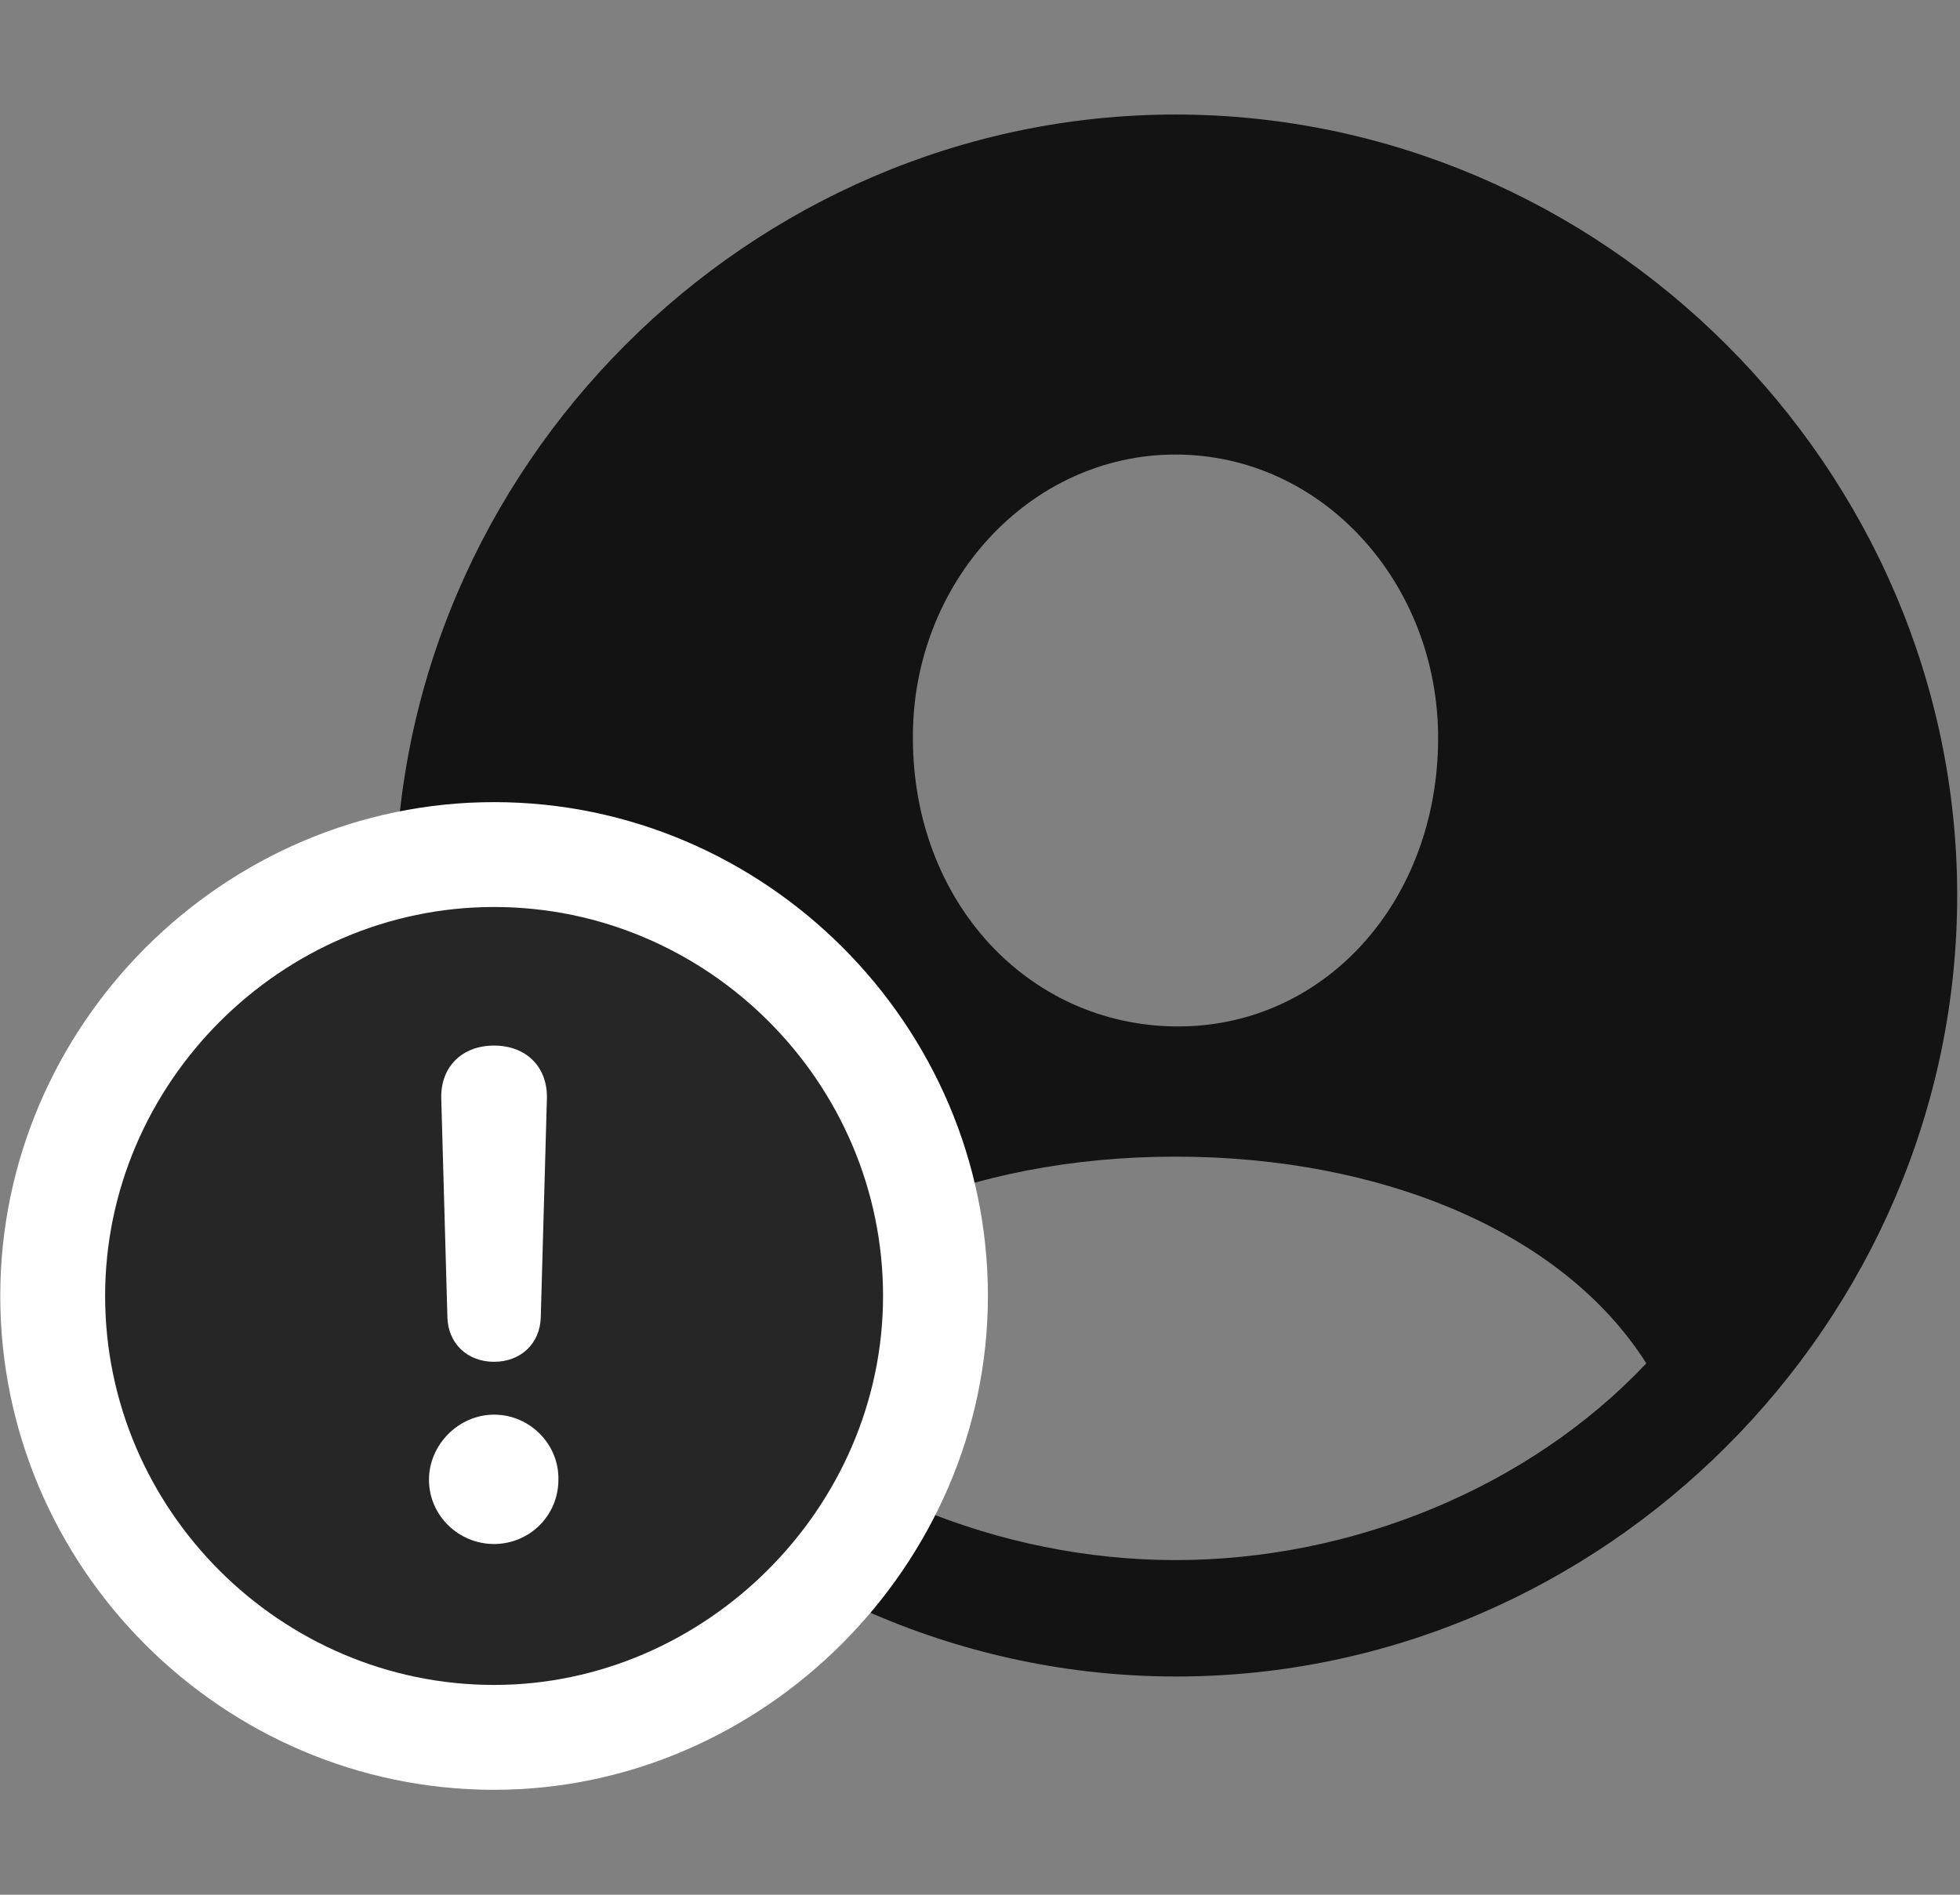 <svg width="30" height="29" viewBox="0 0 30 29" fill="none" xmlns="http://www.w3.org/2000/svg">
<rect x="0" y="0" width="30" height="29" fill="#808080" stroke="none"/>
<g clip-path="url(#clip0_2124_45800)">
<path d="M18.004 25.66C24.543 25.66 29.957 20.234 29.957 13.707C29.957 7.167 24.531 1.753 17.992 1.753C11.465 1.753 6.051 7.167 6.051 13.707C6.051 20.234 11.477 25.66 18.004 25.66ZM17.992 23.878C15.309 23.878 12.59 22.777 10.797 20.867C12.062 18.875 14.816 17.703 17.992 17.703C21.145 17.703 23.922 18.851 25.199 20.867C23.395 22.777 20.688 23.878 17.992 23.878ZM17.992 15.71C15.742 15.687 13.973 13.812 13.973 11.293C13.961 8.925 15.754 6.957 17.992 6.957C20.242 6.957 22.012 8.925 22.012 11.293C22.012 13.812 20.254 15.734 17.992 15.71Z" fill="black" fill-opacity="0.85"/>
<path d="M7.562 27.394C11.676 27.394 15.121 23.96 15.121 19.835C15.121 15.687 11.711 12.277 7.562 12.277C3.426 12.277 0.004 15.687 0.004 19.835C0.004 23.996 3.414 27.394 7.562 27.394Z" fill="white"/>
<path d="M7.562 25.789C10.785 25.789 13.516 23.093 13.516 19.835C13.516 16.566 10.832 13.882 7.562 13.882C4.305 13.882 1.609 16.578 1.609 19.835C1.609 23.117 4.305 25.789 7.562 25.789Z" fill="black" fill-opacity="0.85"/>
<path d="M7.562 23.632C7.023 23.632 6.566 23.199 6.566 22.648C6.566 22.109 7.023 21.652 7.562 21.652C8.113 21.652 8.559 22.109 8.547 22.648C8.547 23.199 8.102 23.632 7.562 23.632ZM7.562 20.843C7.152 20.843 6.859 20.562 6.848 20.163L6.754 16.812C6.742 16.331 7.07 16.003 7.562 16.003C8.055 16.003 8.383 16.331 8.371 16.812L8.277 20.163C8.266 20.562 7.973 20.843 7.562 20.843Z" fill="white"/>
</g>
<defs>
<clipPath id="clip0_2124_45800">
<rect width="29.953" height="27.363" fill="white" transform="translate(0.004 0.031)"/>
</clipPath>
</defs>
</svg>
